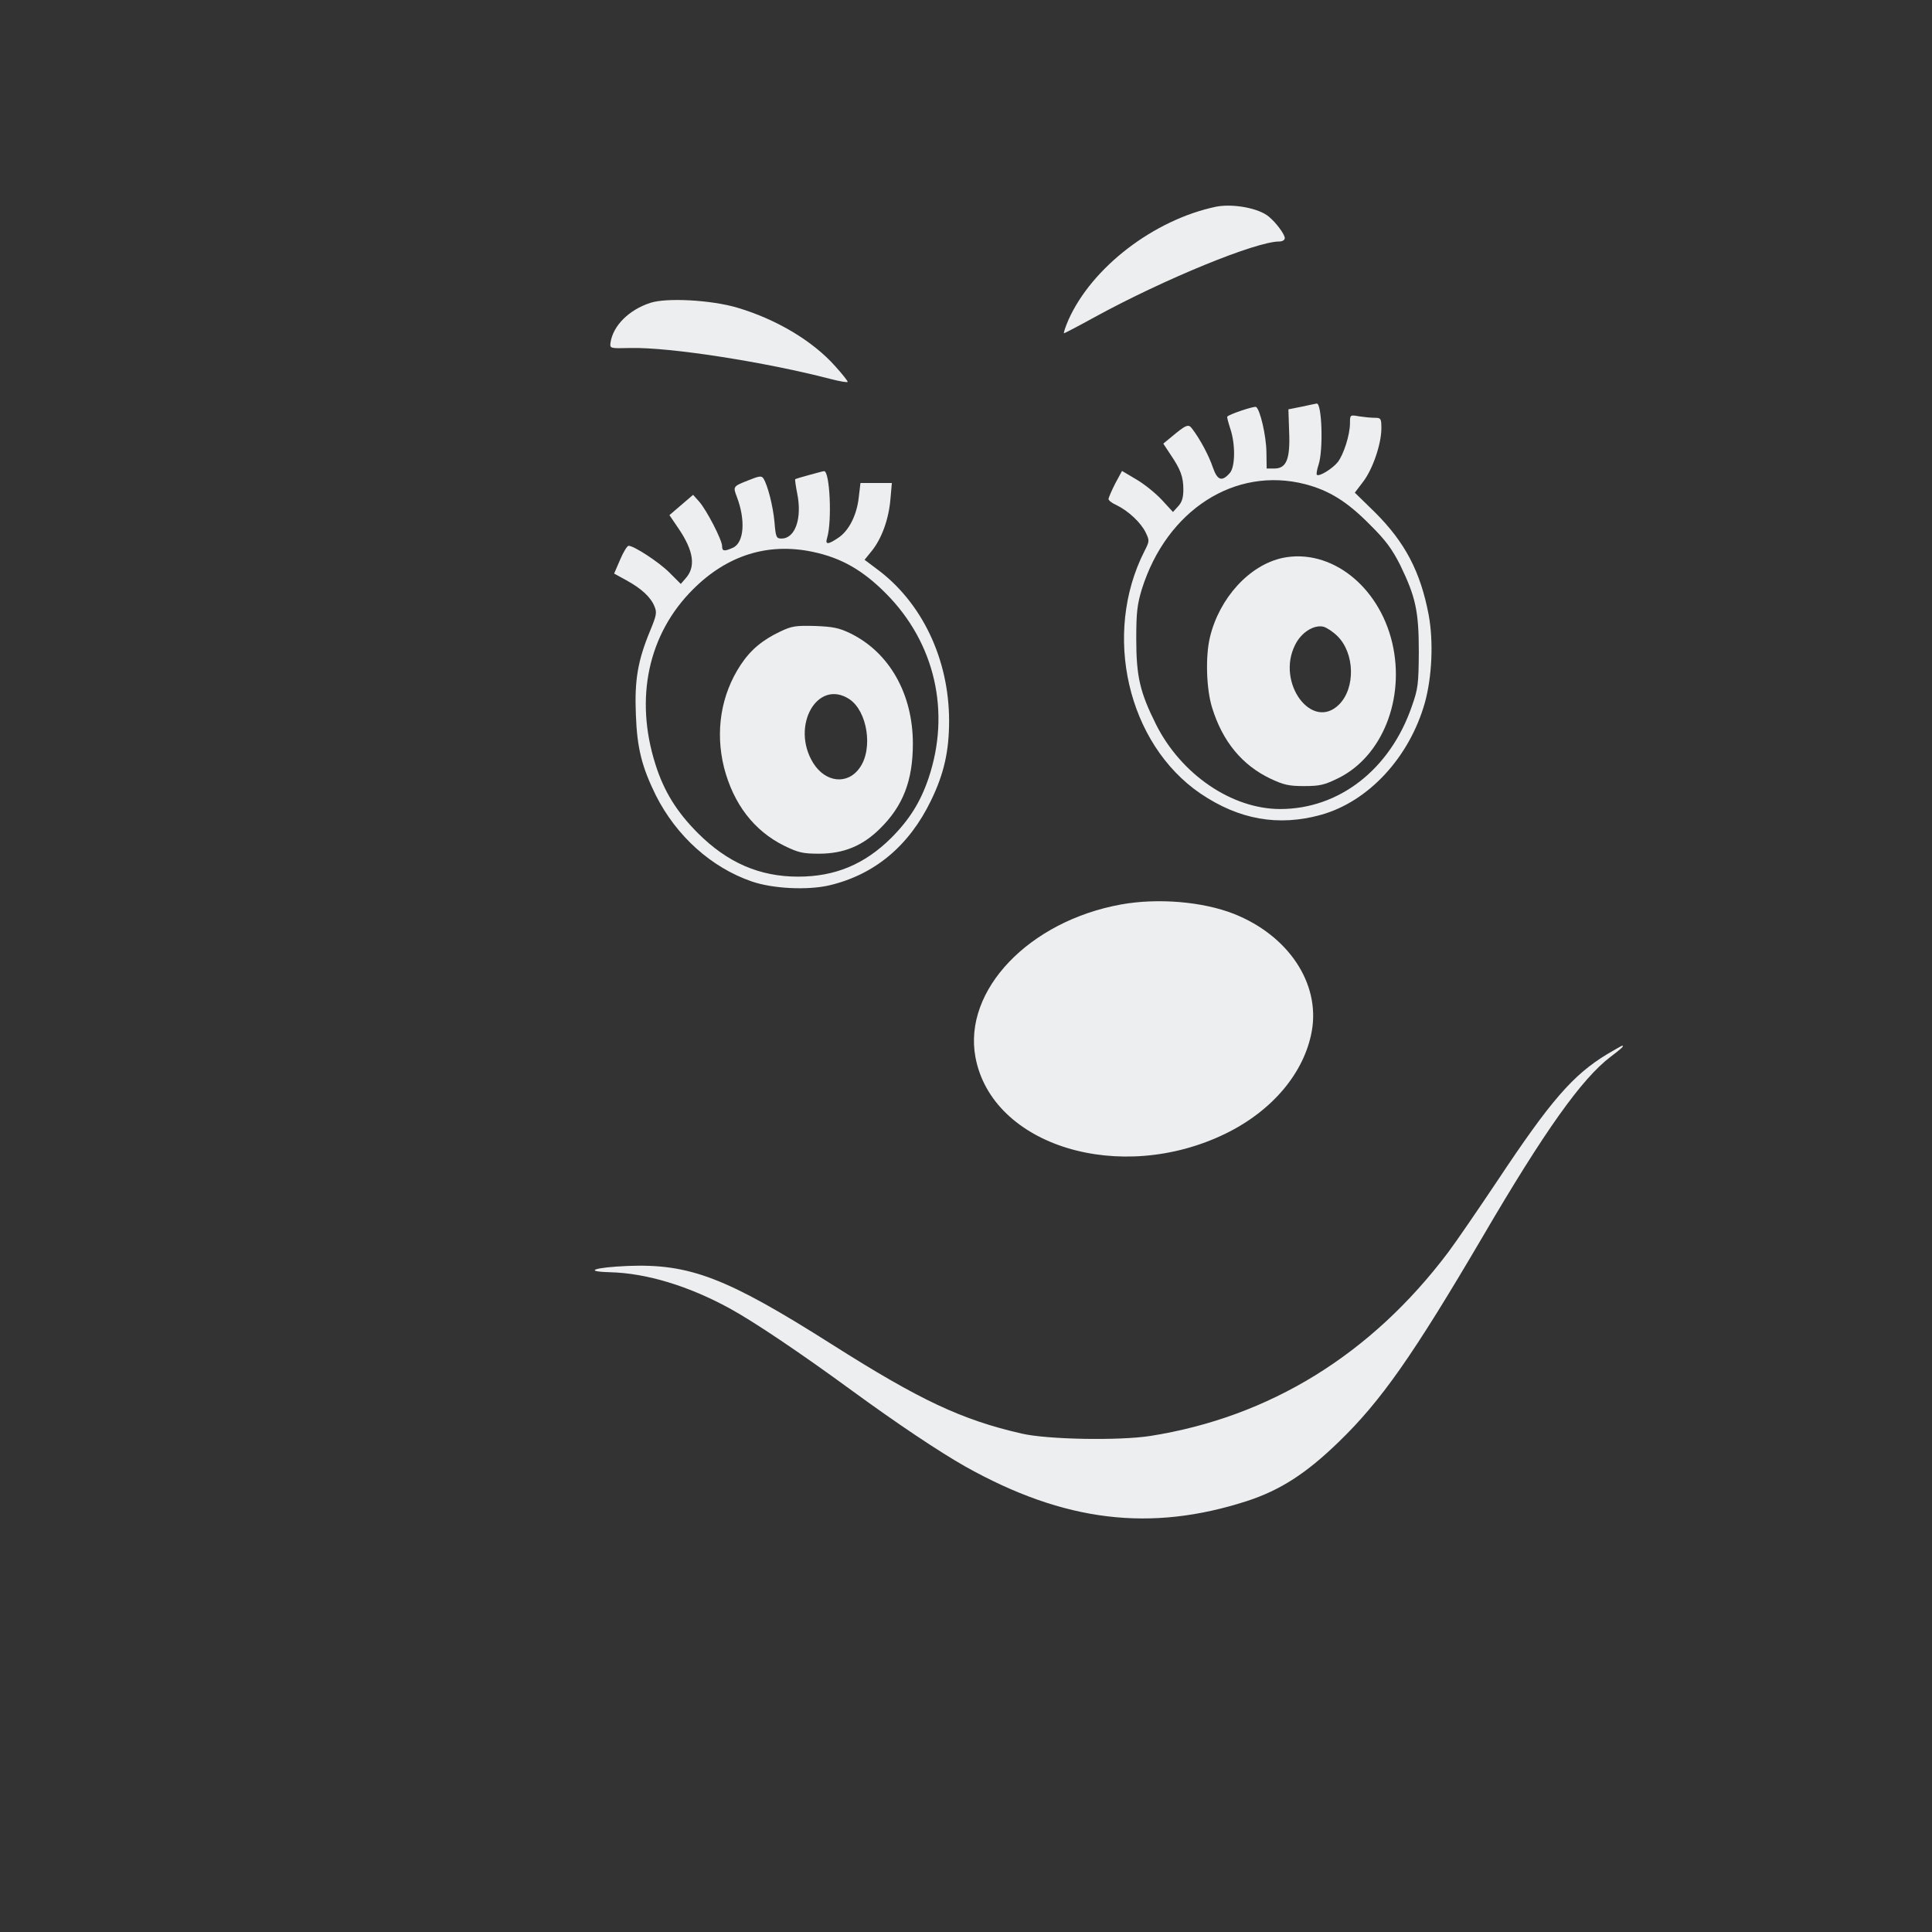 <?xml version="1.0" standalone="no"?>
<!DOCTYPE svg PUBLIC "-//W3C//DTD SVG 20010904//EN"
 "http://www.w3.org/TR/2001/REC-SVG-20010904/DTD/svg10.dtd">
<svg version="1.0" xmlns="http://www.w3.org/2000/svg"
 width="800pt" height="800pt" viewBox="0 0 800 800"
 preserveAspectRatio="xMidYMid meet">
<rect x="0" y="0" width="800" height="800" fill="#333333" stroke="none"/>
<g transform="translate(0,800) scale(0.1,-0.1)"
fill="#eceeef" stroke="none">
<path d="M5035 7144 c-257 -54 -514 -251 -611 -469 -13 -30 -21 -55 -18 -55 2
0 60 30 127 67 289 158 668 313 764 313 13 0 23 6 23 14 0 15 -34 62 -65 88
-41 36 -150 56 -220 42z"/>
<path d="M2693 6746 c-89 -29 -155 -95 -165 -165 -3 -24 -2 -24 82 -22 162 4
559 -58 828 -128 39 -10 72 -16 72 -12 0 4 -23 33 -51 64 -93 105 -244 195
-406 243 -108 32 -293 42 -360 20z"/>
<path d="M5390 6316 l-55 -11 3 -91 c5 -115 -11 -154 -61 -154 l-32 0 -1 68
c-1 68 -26 176 -43 187 -8 4 -108 -29 -119 -40 -2 -2 4 -24 12 -49 22 -64 21
-158 -1 -184 -33 -38 -52 -32 -71 23 -16 48 -53 117 -85 159 -16 22 -24 19
-91 -37 l-29 -24 29 -44 c43 -63 54 -94 54 -146 0 -34 -6 -53 -22 -70 l-21
-23 -46 50 c-25 27 -73 66 -106 85 l-59 35 -28 -52 c-15 -29 -27 -58 -28 -64
0 -6 15 -18 34 -26 49 -24 101 -73 120 -113 16 -33 16 -36 -5 -77 -175 -344
-70 -798 232 -1004 160 -108 322 -137 499 -88 197 55 366 238 430 464 30 108
36 254 16 363 -34 180 -98 301 -222 425 l-84 82 35 46 c39 51 75 156 75 220 0
41 -2 44 -27 44 -16 0 -45 3 -65 6 -38 7 -38 6 -38 -28 0 -48 -26 -130 -51
-162 -22 -27 -77 -61 -86 -52 -3 2 0 21 7 42 20 60 14 256 -8 253 -4 -1 -32
-6 -62 -13z m15 -321 c99 -26 173 -72 265 -165 68 -67 94 -103 128 -170 64
-132 77 -191 77 -360 -1 -132 -3 -152 -29 -225 -90 -261 -301 -425 -545 -425
-200 0 -410 143 -514 350 -67 134 -82 199 -82 355 0 109 4 142 23 205 103 328
386 510 677 435z"/>
<path d="M5312 5690 c-138 -29 -263 -166 -302 -329 -19 -80 -15 -214 9 -291
43 -140 124 -238 241 -294 55 -26 77 -31 140 -31 66 0 85 5 142 33 182 90 277
329 223 560 -56 237 -256 392 -453 352z m226 -324 c72 -71 75 -215 7 -283
-112 -112 -262 90 -182 247 25 51 77 84 117 75 14 -4 40 -21 58 -39z"/>
<path d="M3350 6033 c-30 -8 -56 -16 -57 -17 -2 -2 2 -28 8 -59 21 -103 -8
-187 -65 -187 -21 0 -24 5 -29 68 -6 66 -28 153 -46 181 -8 12 -18 10 -65 -9
-61 -24 -61 -25 -45 -67 37 -97 30 -190 -16 -211 -36 -16 -45 -15 -45 7 0 25
-64 149 -95 184 l-25 28 -49 -42 -49 -42 38 -56 c63 -93 72 -159 28 -207 l-19
-22 -47 47 c-44 44 -147 111 -169 111 -6 0 -22 -26 -35 -57 l-25 -58 51 -28
c62 -34 101 -70 116 -108 11 -25 8 -38 -18 -101 -51 -123 -65 -204 -59 -347 5
-140 25 -217 83 -335 85 -168 229 -298 397 -356 87 -30 231 -37 321 -16 187
44 330 163 421 351 54 111 75 205 75 330 0 256 -113 493 -302 631 l-48 36 30
37 c41 51 70 131 77 213 l6 68 -65 0 -65 0 -7 -59 c-8 -74 -41 -139 -85 -168
-43 -29 -55 -29 -46 0 21 70 11 279 -13 276 -4 0 -32 -8 -62 -16z m15 -318
c119 -25 208 -76 305 -174 202 -204 267 -490 175 -763 -33 -98 -79 -172 -155
-248 -110 -109 -232 -160 -385 -160 -160 0 -293 58 -415 180 -88 88 -141 174
-176 285 -87 274 -30 540 156 725 141 141 310 194 495 155z"/>
<path d="M3231 5385 c-74 -35 -123 -76 -164 -138 -82 -124 -106 -276 -69 -425
39 -151 124 -262 249 -324 60 -29 77 -33 148 -33 99 1 176 32 248 103 96 94
137 199 137 353 0 205 -97 377 -258 456 -47 23 -72 28 -147 31 -79 2 -96 0
-144 -23z m286 -280 c75 -50 99 -206 43 -284 -50 -72 -142 -62 -193 20 -94
153 18 350 150 264z"/>
<path d="M4643 4255 c-382 -69 -655 -355 -604 -632 68 -368 599 -530 1036
-317 194 95 326 252 357 425 35 198 -98 396 -323 485 -130 51 -315 66 -466 39z"/>
<path d="M6655 3635 c-142 -86 -234 -192 -455 -525 -79 -118 -170 -251 -203
-295 -319 -424 -740 -683 -1234 -761 -129 -20 -426 -15 -533 10 -248 57 -419
137 -785 369 -437 277 -589 335 -846 325 -139 -6 -186 -23 -73 -26 151 -4 323
-56 494 -149 101 -55 297 -187 506 -340 189 -138 364 -255 472 -316 409 -229
766 -272 1167 -142 137 45 244 114 378 244 176 170 308 359 597 851 255 436
410 654 529 744 45 34 58 46 48 46 -2 0 -30 -16 -62 -35z"/>
</g>
</svg>
